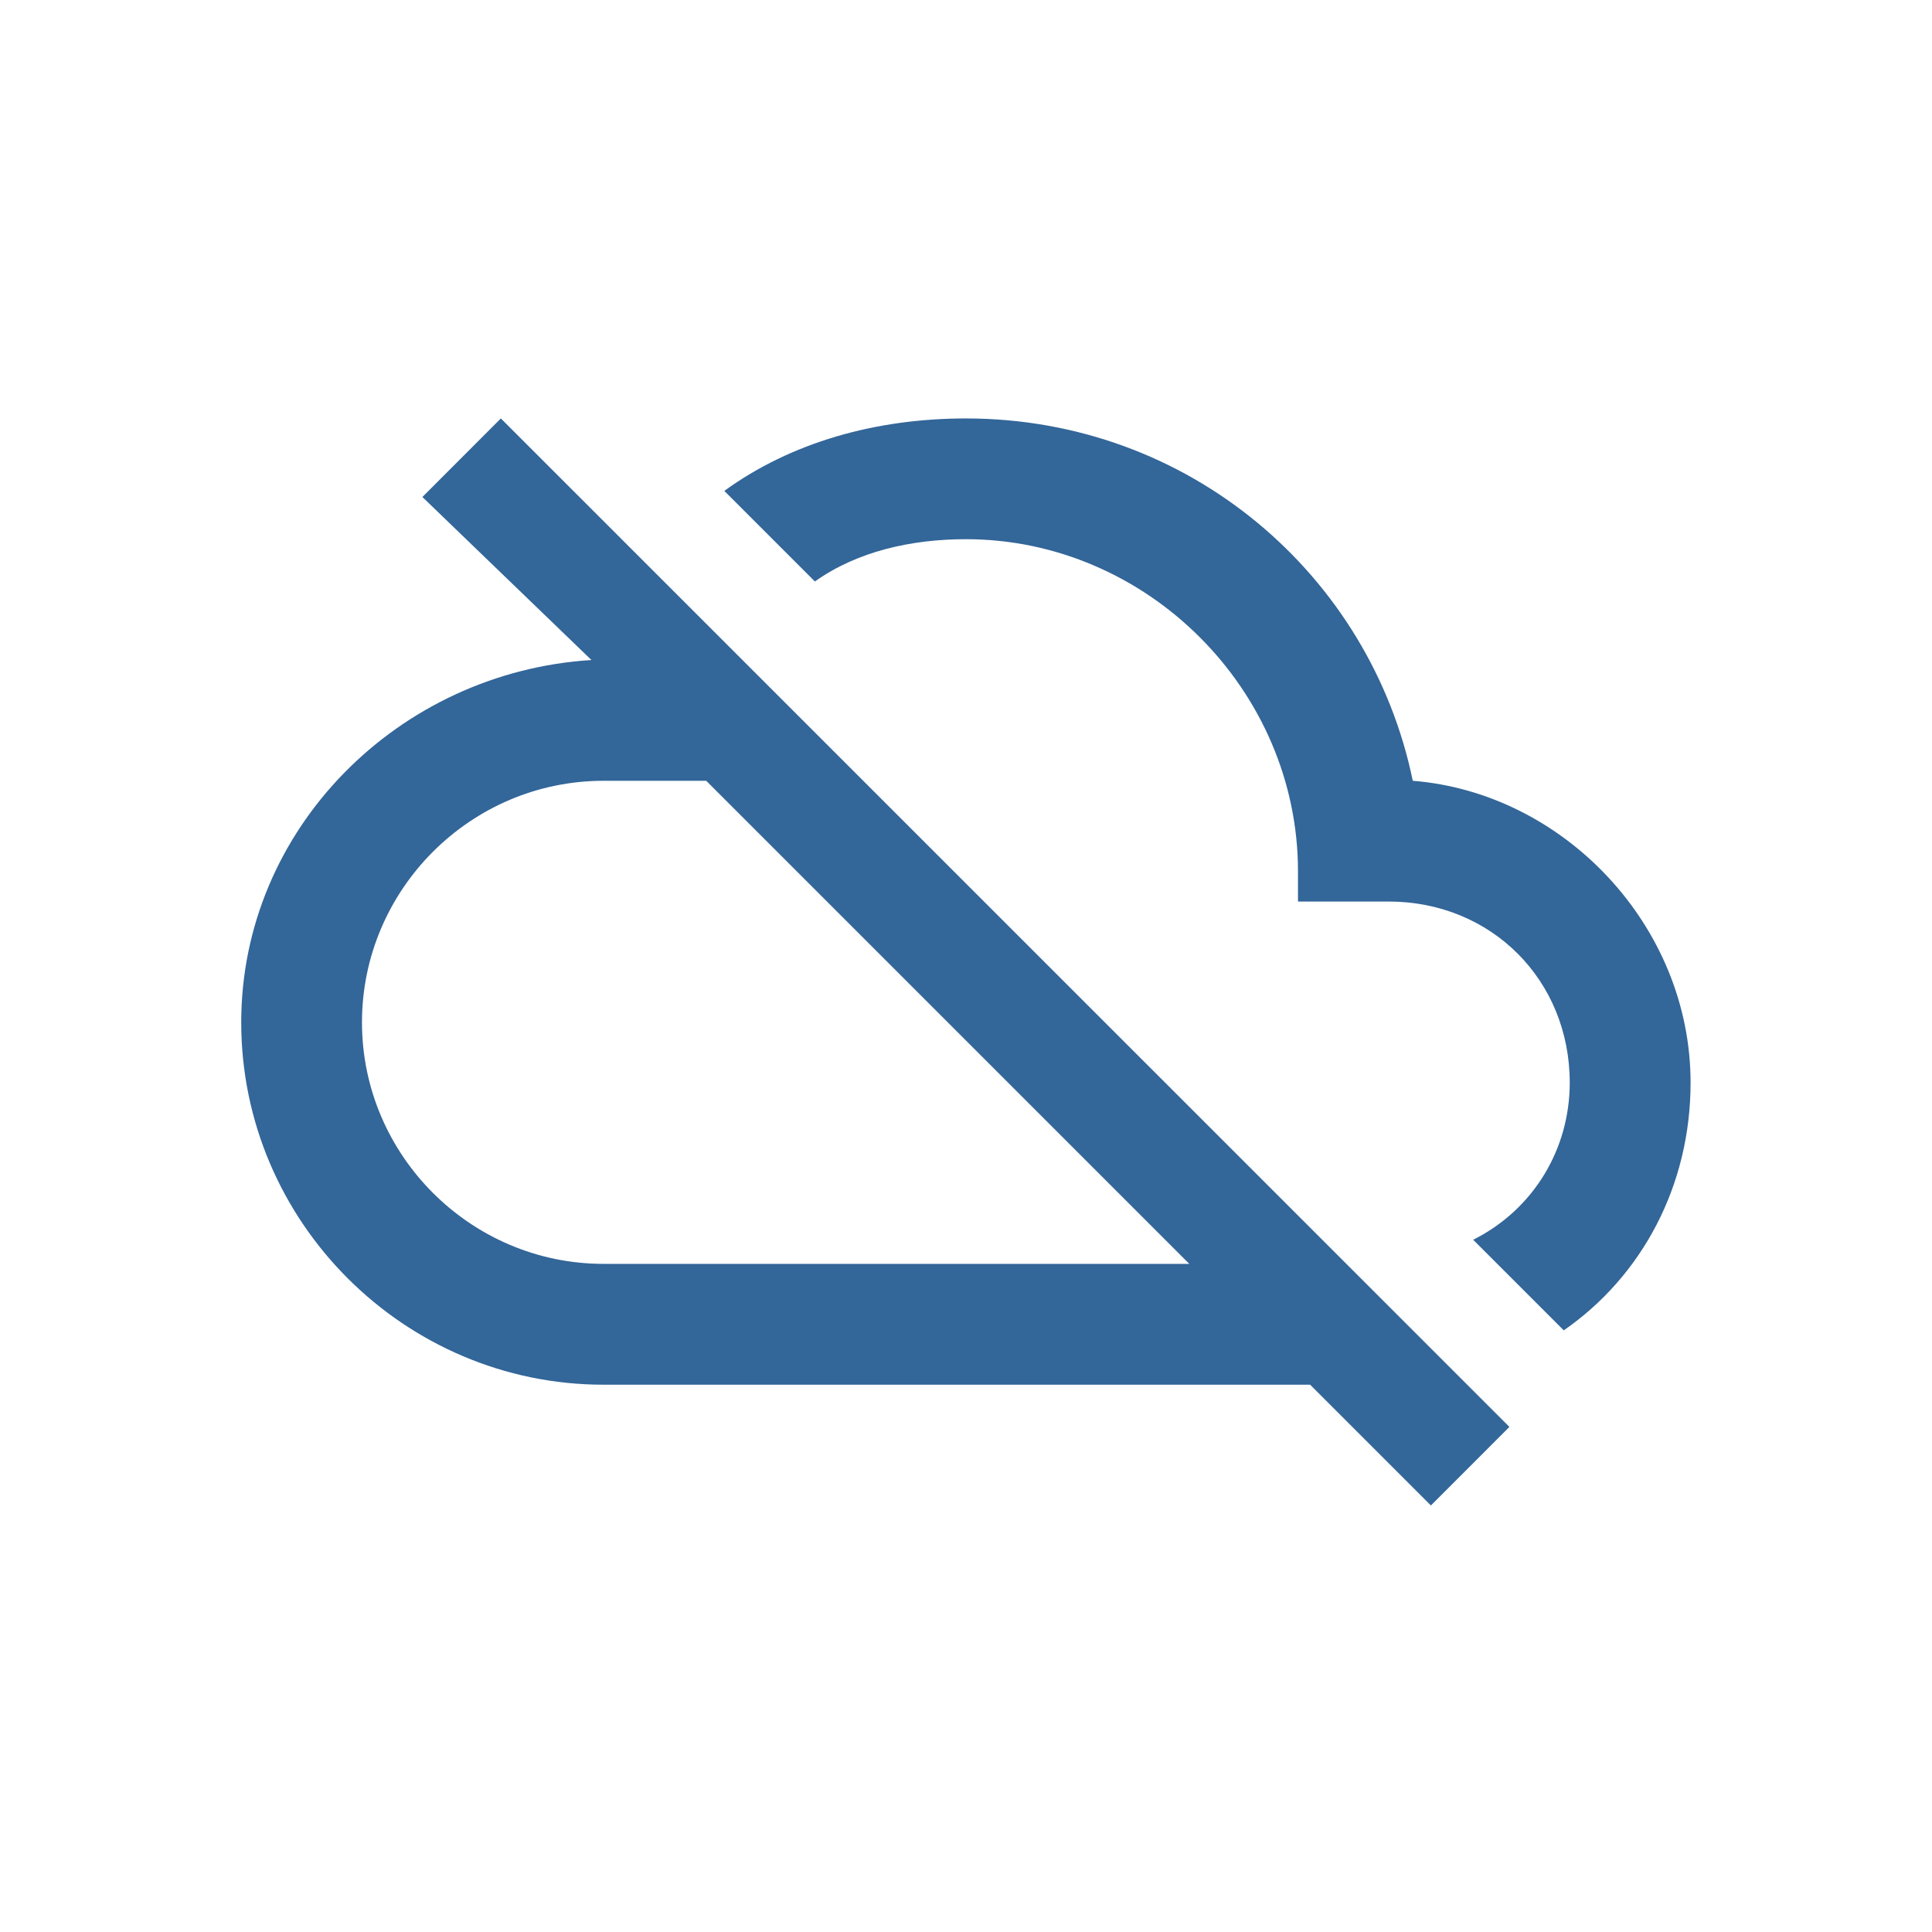 <?xml version="1.0" standalone="no"?><!DOCTYPE svg PUBLIC "-//W3C//DTD SVG 1.1//EN" "http://www.w3.org/Graphics/SVG/1.1/DTD/svg11.dtd"><svg t="1649488843287" class="icon" viewBox="0 0 1024 1024" version="1.1" xmlns="http://www.w3.org/2000/svg" p-id="55478" xmlns:xlink="http://www.w3.org/1999/xlink" width="200" height="200"><defs><style type="text/css">@font-face { font-family: feedback-iconfont; src: url("//at.alicdn.com/t/font_1031158_u69w8yhxdu.woff2?t=1630033759944") format("woff2"), url("//at.alicdn.com/t/font_1031158_u69w8yhxdu.woff?t=1630033759944") format("woff"), url("//at.alicdn.com/t/font_1031158_u69w8yhxdu.ttf?t=1630033759944") format("truetype"); }
</style></defs><path d="M748.795 413.831c-22.41-108.848-118.435-192.048-236.847-192.048-48.011 0-92.858 12.824-128.047 38.4l48.011 48.014c22.436-15.989 51.224-22.412 80.035-22.412 96.023 0 176.013 80.035 176.013 176.058l0 15.988 48.011 0c54.457 0 96.023 41.635 96.023 96.023 0 35.237-19.2 67.214-51.178 83.249l48.011 48.011c41.589-28.813 67.213-76.825 67.213-131.261C896.043 490.654 828.83 420.207 748.795 413.831M223.878 263.419l89.6 86.411c-102.425 6.376-185.624 89.6-185.624 192.047 0 105.635 86.435 192.047 192.047 192.047l374.507 0 64.001 64 41.613-41.635-534.555-534.507L223.878 263.419zM374.313 413.831l256.046 256.048-310.458 0c-70.424 0-128.047-57.624-128.047-128 0-70.424 57.623-128.047 128.047-128.047L374.313 413.831z" p-id="55479" fill="#336699"></path></svg>